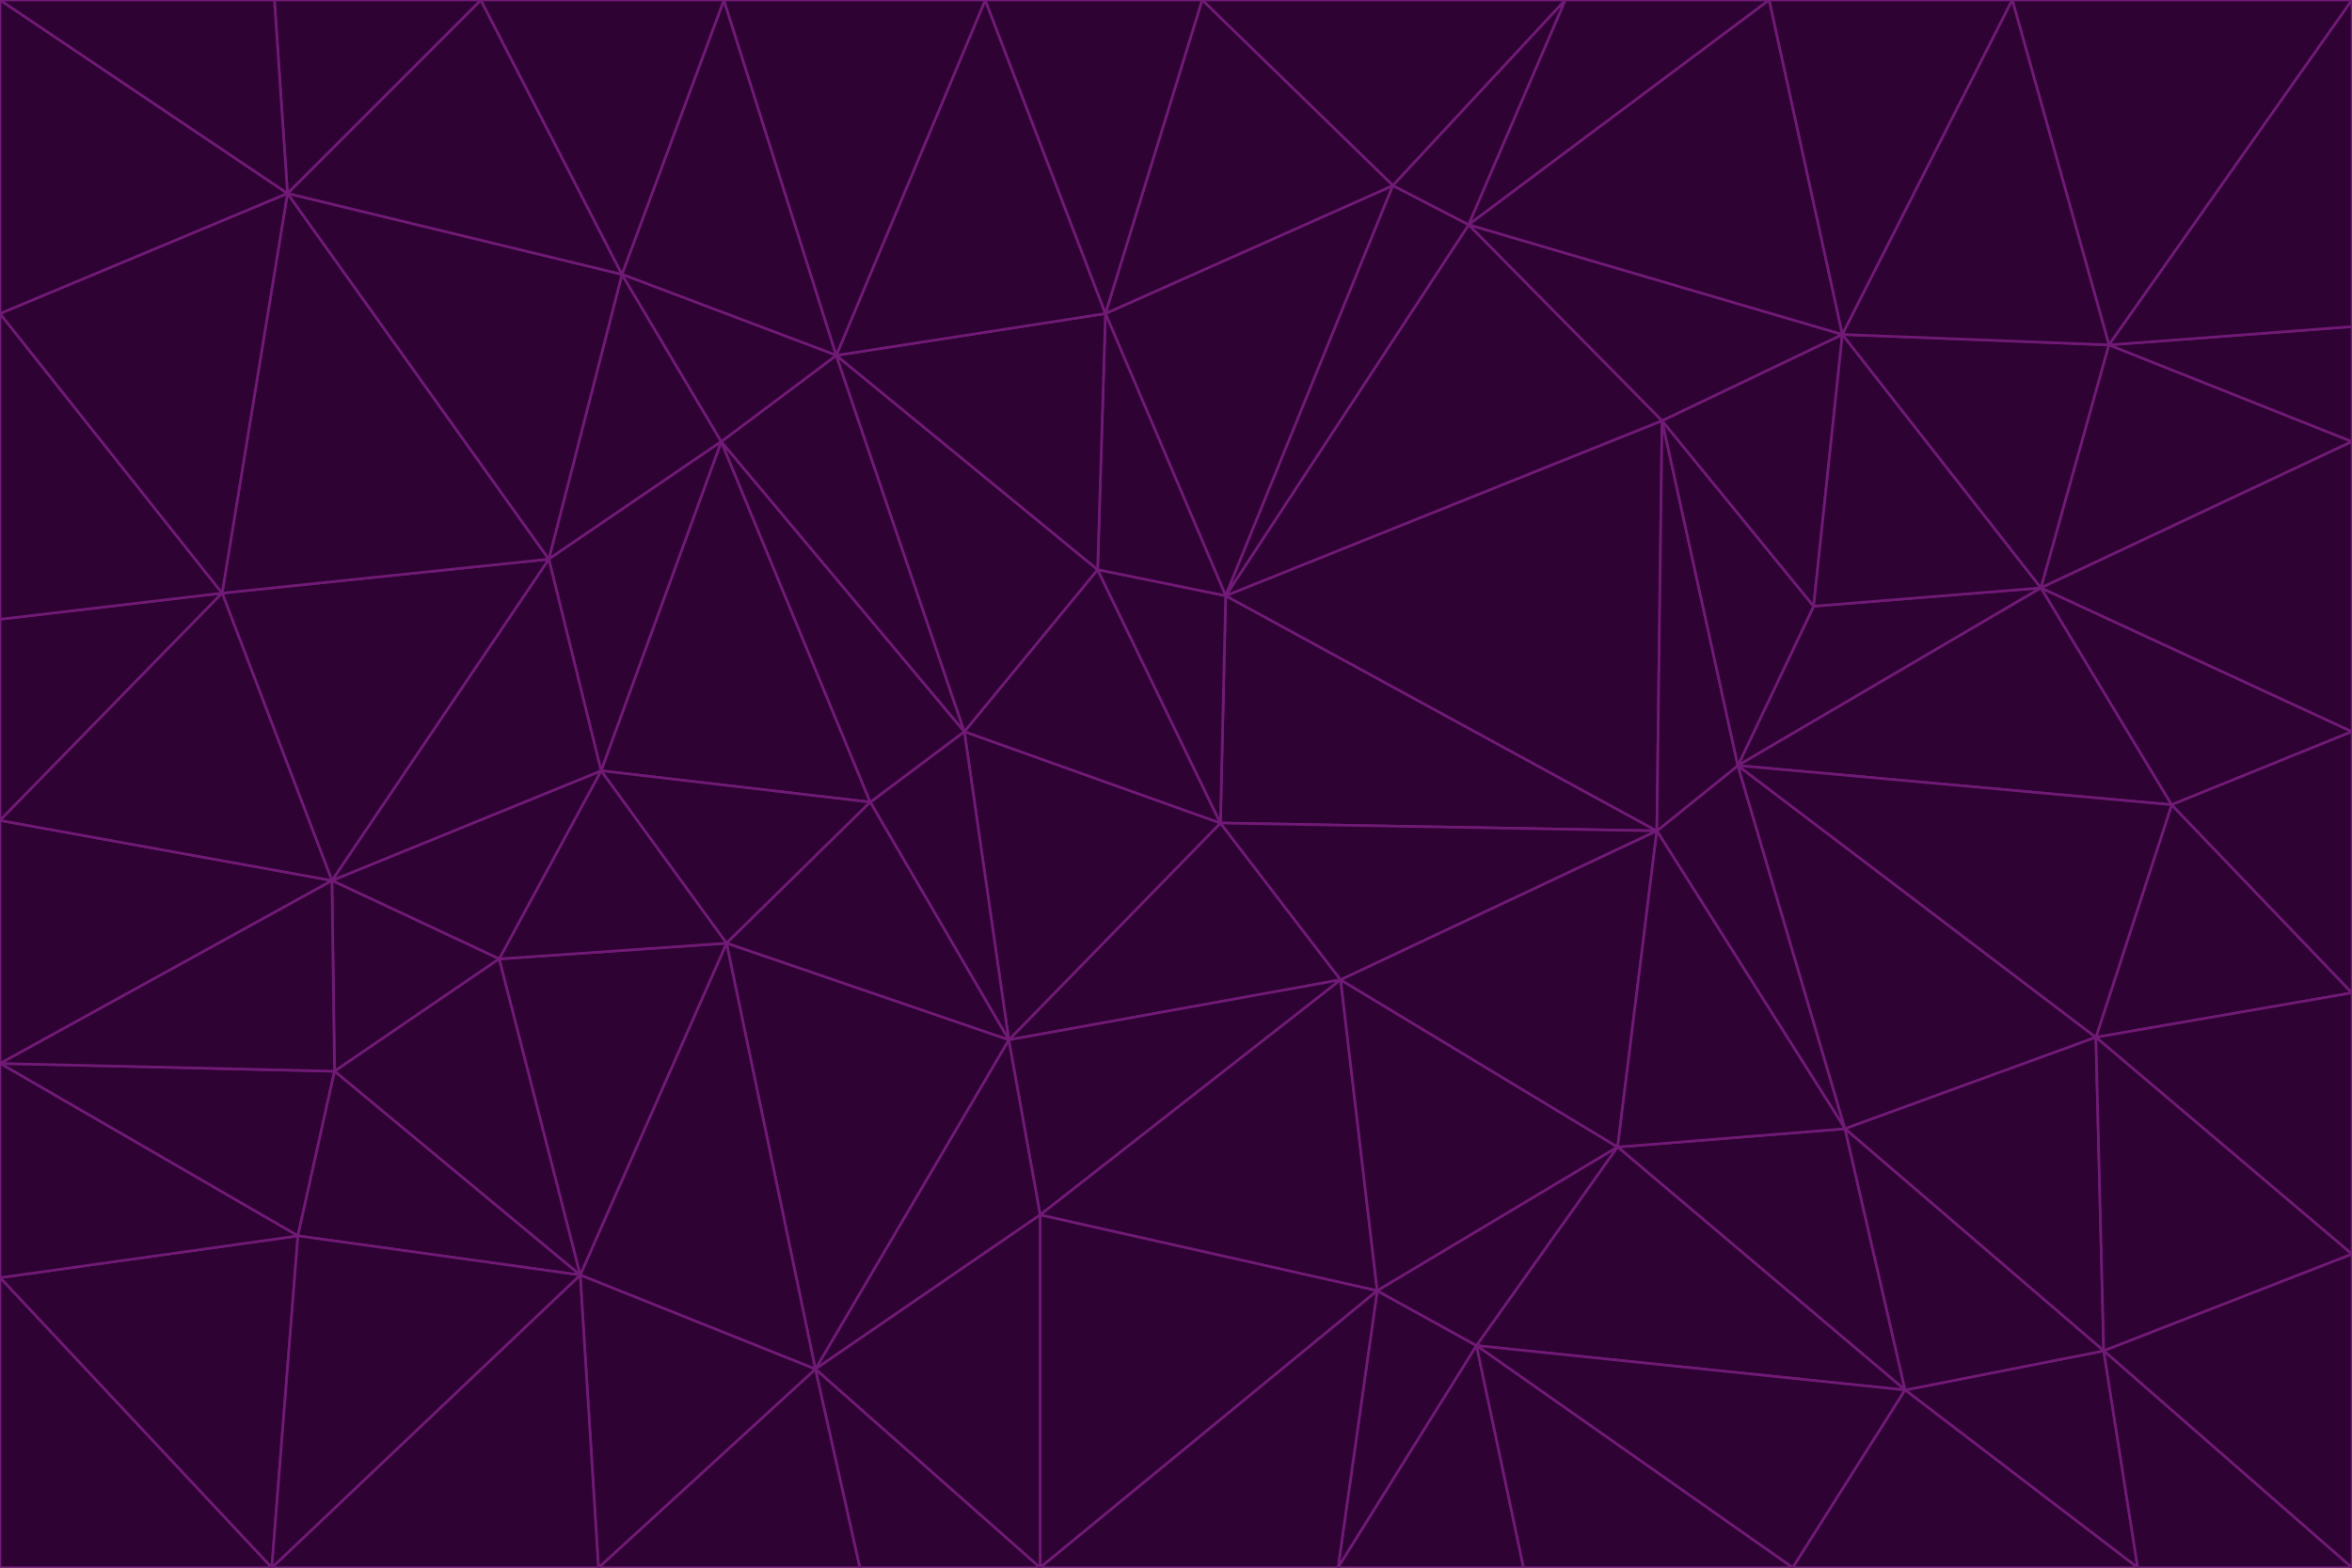 <svg id="visual" viewBox="0 0 900 600" width="900" height="600" xmlns="http://www.w3.org/2000/svg" xmlns:xlink="http://www.w3.org/1999/xlink" version="1.1"><g stroke-width="1" stroke-linejoin="bevel"><path d="M467 315L386 398L513 375Z" fill="#2e0233" stroke="#701a75"></path><path d="M386 398L398 465L513 375Z" fill="#2e0233" stroke="#701a75"></path><path d="M467 315L369 280L386 398Z" fill="#2e0233" stroke="#701a75"></path><path d="M369 280L333 307L386 398Z" fill="#2e0233" stroke="#701a75"></path><path d="M386 398L312 524L398 465Z" fill="#2e0233" stroke="#701a75"></path><path d="M398 465L527 494L513 375Z" fill="#2e0233" stroke="#701a75"></path><path d="M634 318L469 228L467 315Z" fill="#2e0233" stroke="#701a75"></path><path d="M467 315L420 218L369 280Z" fill="#2e0233" stroke="#701a75"></path><path d="M469 228L420 218L467 315Z" fill="#2e0233" stroke="#701a75"></path><path d="M276 169L230 295L333 307Z" fill="#2e0233" stroke="#701a75"></path><path d="M230 295L278 361L333 307Z" fill="#2e0233" stroke="#701a75"></path><path d="M333 307L278 361L386 398Z" fill="#2e0233" stroke="#701a75"></path><path d="M512 600L565 515L527 494Z" fill="#2e0233" stroke="#701a75"></path><path d="M527 494L619 439L513 375Z" fill="#2e0233" stroke="#701a75"></path><path d="M513 375L634 318L467 315Z" fill="#2e0233" stroke="#701a75"></path><path d="M565 515L619 439L527 494Z" fill="#2e0233" stroke="#701a75"></path><path d="M619 439L634 318L513 375Z" fill="#2e0233" stroke="#701a75"></path><path d="M278 361L312 524L386 398Z" fill="#2e0233" stroke="#701a75"></path><path d="M398 465L398 600L527 494Z" fill="#2e0233" stroke="#701a75"></path><path d="M312 524L398 600L398 465Z" fill="#2e0233" stroke="#701a75"></path><path d="M398 600L512 600L527 494Z" fill="#2e0233" stroke="#701a75"></path><path d="M729 532L706 432L619 439Z" fill="#2e0233" stroke="#701a75"></path><path d="M276 169L333 307L369 280Z" fill="#2e0233" stroke="#701a75"></path><path d="M278 361L222 488L312 524Z" fill="#2e0233" stroke="#701a75"></path><path d="M706 432L665 293L634 318Z" fill="#2e0233" stroke="#701a75"></path><path d="M634 318L636 161L469 228Z" fill="#2e0233" stroke="#701a75"></path><path d="M191 367L222 488L278 361Z" fill="#2e0233" stroke="#701a75"></path><path d="M312 524L329 600L398 600Z" fill="#2e0233" stroke="#701a75"></path><path d="M229 600L329 600L312 524Z" fill="#2e0233" stroke="#701a75"></path><path d="M230 295L191 367L278 361Z" fill="#2e0233" stroke="#701a75"></path><path d="M533 71L423 120L469 228Z" fill="#2e0233" stroke="#701a75"></path><path d="M469 228L423 120L420 218Z" fill="#2e0233" stroke="#701a75"></path><path d="M320 136L276 169L369 280Z" fill="#2e0233" stroke="#701a75"></path><path d="M512 600L583 600L565 515Z" fill="#2e0233" stroke="#701a75"></path><path d="M619 439L706 432L634 318Z" fill="#2e0233" stroke="#701a75"></path><path d="M729 532L619 439L565 515Z" fill="#2e0233" stroke="#701a75"></path><path d="M320 136L369 280L420 218Z" fill="#2e0233" stroke="#701a75"></path><path d="M230 295L127 337L191 367Z" fill="#2e0233" stroke="#701a75"></path><path d="M423 120L320 136L420 218Z" fill="#2e0233" stroke="#701a75"></path><path d="M781 225L694 232L665 293Z" fill="#2e0233" stroke="#701a75"></path><path d="M665 293L636 161L634 318Z" fill="#2e0233" stroke="#701a75"></path><path d="M694 232L636 161L665 293Z" fill="#2e0233" stroke="#701a75"></path><path d="M238 105L210 214L276 169Z" fill="#2e0233" stroke="#701a75"></path><path d="M276 169L210 214L230 295Z" fill="#2e0233" stroke="#701a75"></path><path d="M222 488L229 600L312 524Z" fill="#2e0233" stroke="#701a75"></path><path d="M104 600L229 600L222 488Z" fill="#2e0233" stroke="#701a75"></path><path d="M636 161L562 86L469 228Z" fill="#2e0233" stroke="#701a75"></path><path d="M277 0L238 105L320 136Z" fill="#2e0233" stroke="#701a75"></path><path d="M562 86L533 71L469 228Z" fill="#2e0233" stroke="#701a75"></path><path d="M686 600L729 532L565 515Z" fill="#2e0233" stroke="#701a75"></path><path d="M706 432L802 397L665 293Z" fill="#2e0233" stroke="#701a75"></path><path d="M127 337L128 410L191 367Z" fill="#2e0233" stroke="#701a75"></path><path d="M191 367L128 410L222 488Z" fill="#2e0233" stroke="#701a75"></path><path d="M210 214L127 337L230 295Z" fill="#2e0233" stroke="#701a75"></path><path d="M583 600L686 600L565 515Z" fill="#2e0233" stroke="#701a75"></path><path d="M377 0L320 136L423 120Z" fill="#2e0233" stroke="#701a75"></path><path d="M320 136L238 105L276 169Z" fill="#2e0233" stroke="#701a75"></path><path d="M210 214L85 227L127 337Z" fill="#2e0233" stroke="#701a75"></path><path d="M0 407L114 473L128 410Z" fill="#2e0233" stroke="#701a75"></path><path d="M128 410L114 473L222 488Z" fill="#2e0233" stroke="#701a75"></path><path d="M805 517L802 397L706 432Z" fill="#2e0233" stroke="#701a75"></path><path d="M694 232L705 128L636 161Z" fill="#2e0233" stroke="#701a75"></path><path d="M636 161L705 128L562 86Z" fill="#2e0233" stroke="#701a75"></path><path d="M599 0L460 0L533 71Z" fill="#2e0233" stroke="#701a75"></path><path d="M781 225L705 128L694 232Z" fill="#2e0233" stroke="#701a75"></path><path d="M831 308L781 225L665 293Z" fill="#2e0233" stroke="#701a75"></path><path d="M599 0L533 71L562 86Z" fill="#2e0233" stroke="#701a75"></path><path d="M533 71L460 0L423 120Z" fill="#2e0233" stroke="#701a75"></path><path d="M818 600L805 517L729 532Z" fill="#2e0233" stroke="#701a75"></path><path d="M729 532L805 517L706 432Z" fill="#2e0233" stroke="#701a75"></path><path d="M460 0L377 0L423 120Z" fill="#2e0233" stroke="#701a75"></path><path d="M900 380L831 308L802 397Z" fill="#2e0233" stroke="#701a75"></path><path d="M802 397L831 308L665 293Z" fill="#2e0233" stroke="#701a75"></path><path d="M110 74L85 227L210 214Z" fill="#2e0233" stroke="#701a75"></path><path d="M127 337L0 407L128 410Z" fill="#2e0233" stroke="#701a75"></path><path d="M677 0L599 0L562 86Z" fill="#2e0233" stroke="#701a75"></path><path d="M0 489L104 600L114 473Z" fill="#2e0233" stroke="#701a75"></path><path d="M114 473L104 600L222 488Z" fill="#2e0233" stroke="#701a75"></path><path d="M377 0L277 0L320 136Z" fill="#2e0233" stroke="#701a75"></path><path d="M238 105L110 74L210 214Z" fill="#2e0233" stroke="#701a75"></path><path d="M686 600L818 600L729 532Z" fill="#2e0233" stroke="#701a75"></path><path d="M900 480L900 380L802 397Z" fill="#2e0233" stroke="#701a75"></path><path d="M781 225L807 132L705 128Z" fill="#2e0233" stroke="#701a75"></path><path d="M705 128L677 0L562 86Z" fill="#2e0233" stroke="#701a75"></path><path d="M900 169L807 132L781 225Z" fill="#2e0233" stroke="#701a75"></path><path d="M770 0L677 0L705 128Z" fill="#2e0233" stroke="#701a75"></path><path d="M0 314L0 407L127 337Z" fill="#2e0233" stroke="#701a75"></path><path d="M900 480L802 397L805 517Z" fill="#2e0233" stroke="#701a75"></path><path d="M831 308L900 280L781 225Z" fill="#2e0233" stroke="#701a75"></path><path d="M0 237L0 314L85 227Z" fill="#2e0233" stroke="#701a75"></path><path d="M85 227L0 314L127 337Z" fill="#2e0233" stroke="#701a75"></path><path d="M184 0L110 74L238 105Z" fill="#2e0233" stroke="#701a75"></path><path d="M277 0L184 0L238 105Z" fill="#2e0233" stroke="#701a75"></path><path d="M0 407L0 489L114 473Z" fill="#2e0233" stroke="#701a75"></path><path d="M900 380L900 280L831 308Z" fill="#2e0233" stroke="#701a75"></path><path d="M900 600L900 480L805 517Z" fill="#2e0233" stroke="#701a75"></path><path d="M0 120L0 237L85 227Z" fill="#2e0233" stroke="#701a75"></path><path d="M900 0L770 0L807 132Z" fill="#2e0233" stroke="#701a75"></path><path d="M807 132L770 0L705 128Z" fill="#2e0233" stroke="#701a75"></path><path d="M900 280L900 169L781 225Z" fill="#2e0233" stroke="#701a75"></path><path d="M0 489L0 600L104 600Z" fill="#2e0233" stroke="#701a75"></path><path d="M818 600L900 600L805 517Z" fill="#2e0233" stroke="#701a75"></path><path d="M184 0L105 0L110 74Z" fill="#2e0233" stroke="#701a75"></path><path d="M110 74L0 120L85 227Z" fill="#2e0233" stroke="#701a75"></path><path d="M0 0L0 120L110 74Z" fill="#2e0233" stroke="#701a75"></path><path d="M900 169L900 125L807 132Z" fill="#2e0233" stroke="#701a75"></path><path d="M105 0L0 0L110 74Z" fill="#2e0233" stroke="#701a75"></path><path d="M900 125L900 0L807 132Z" fill="#2e0233" stroke="#701a75"></path></g></svg>
